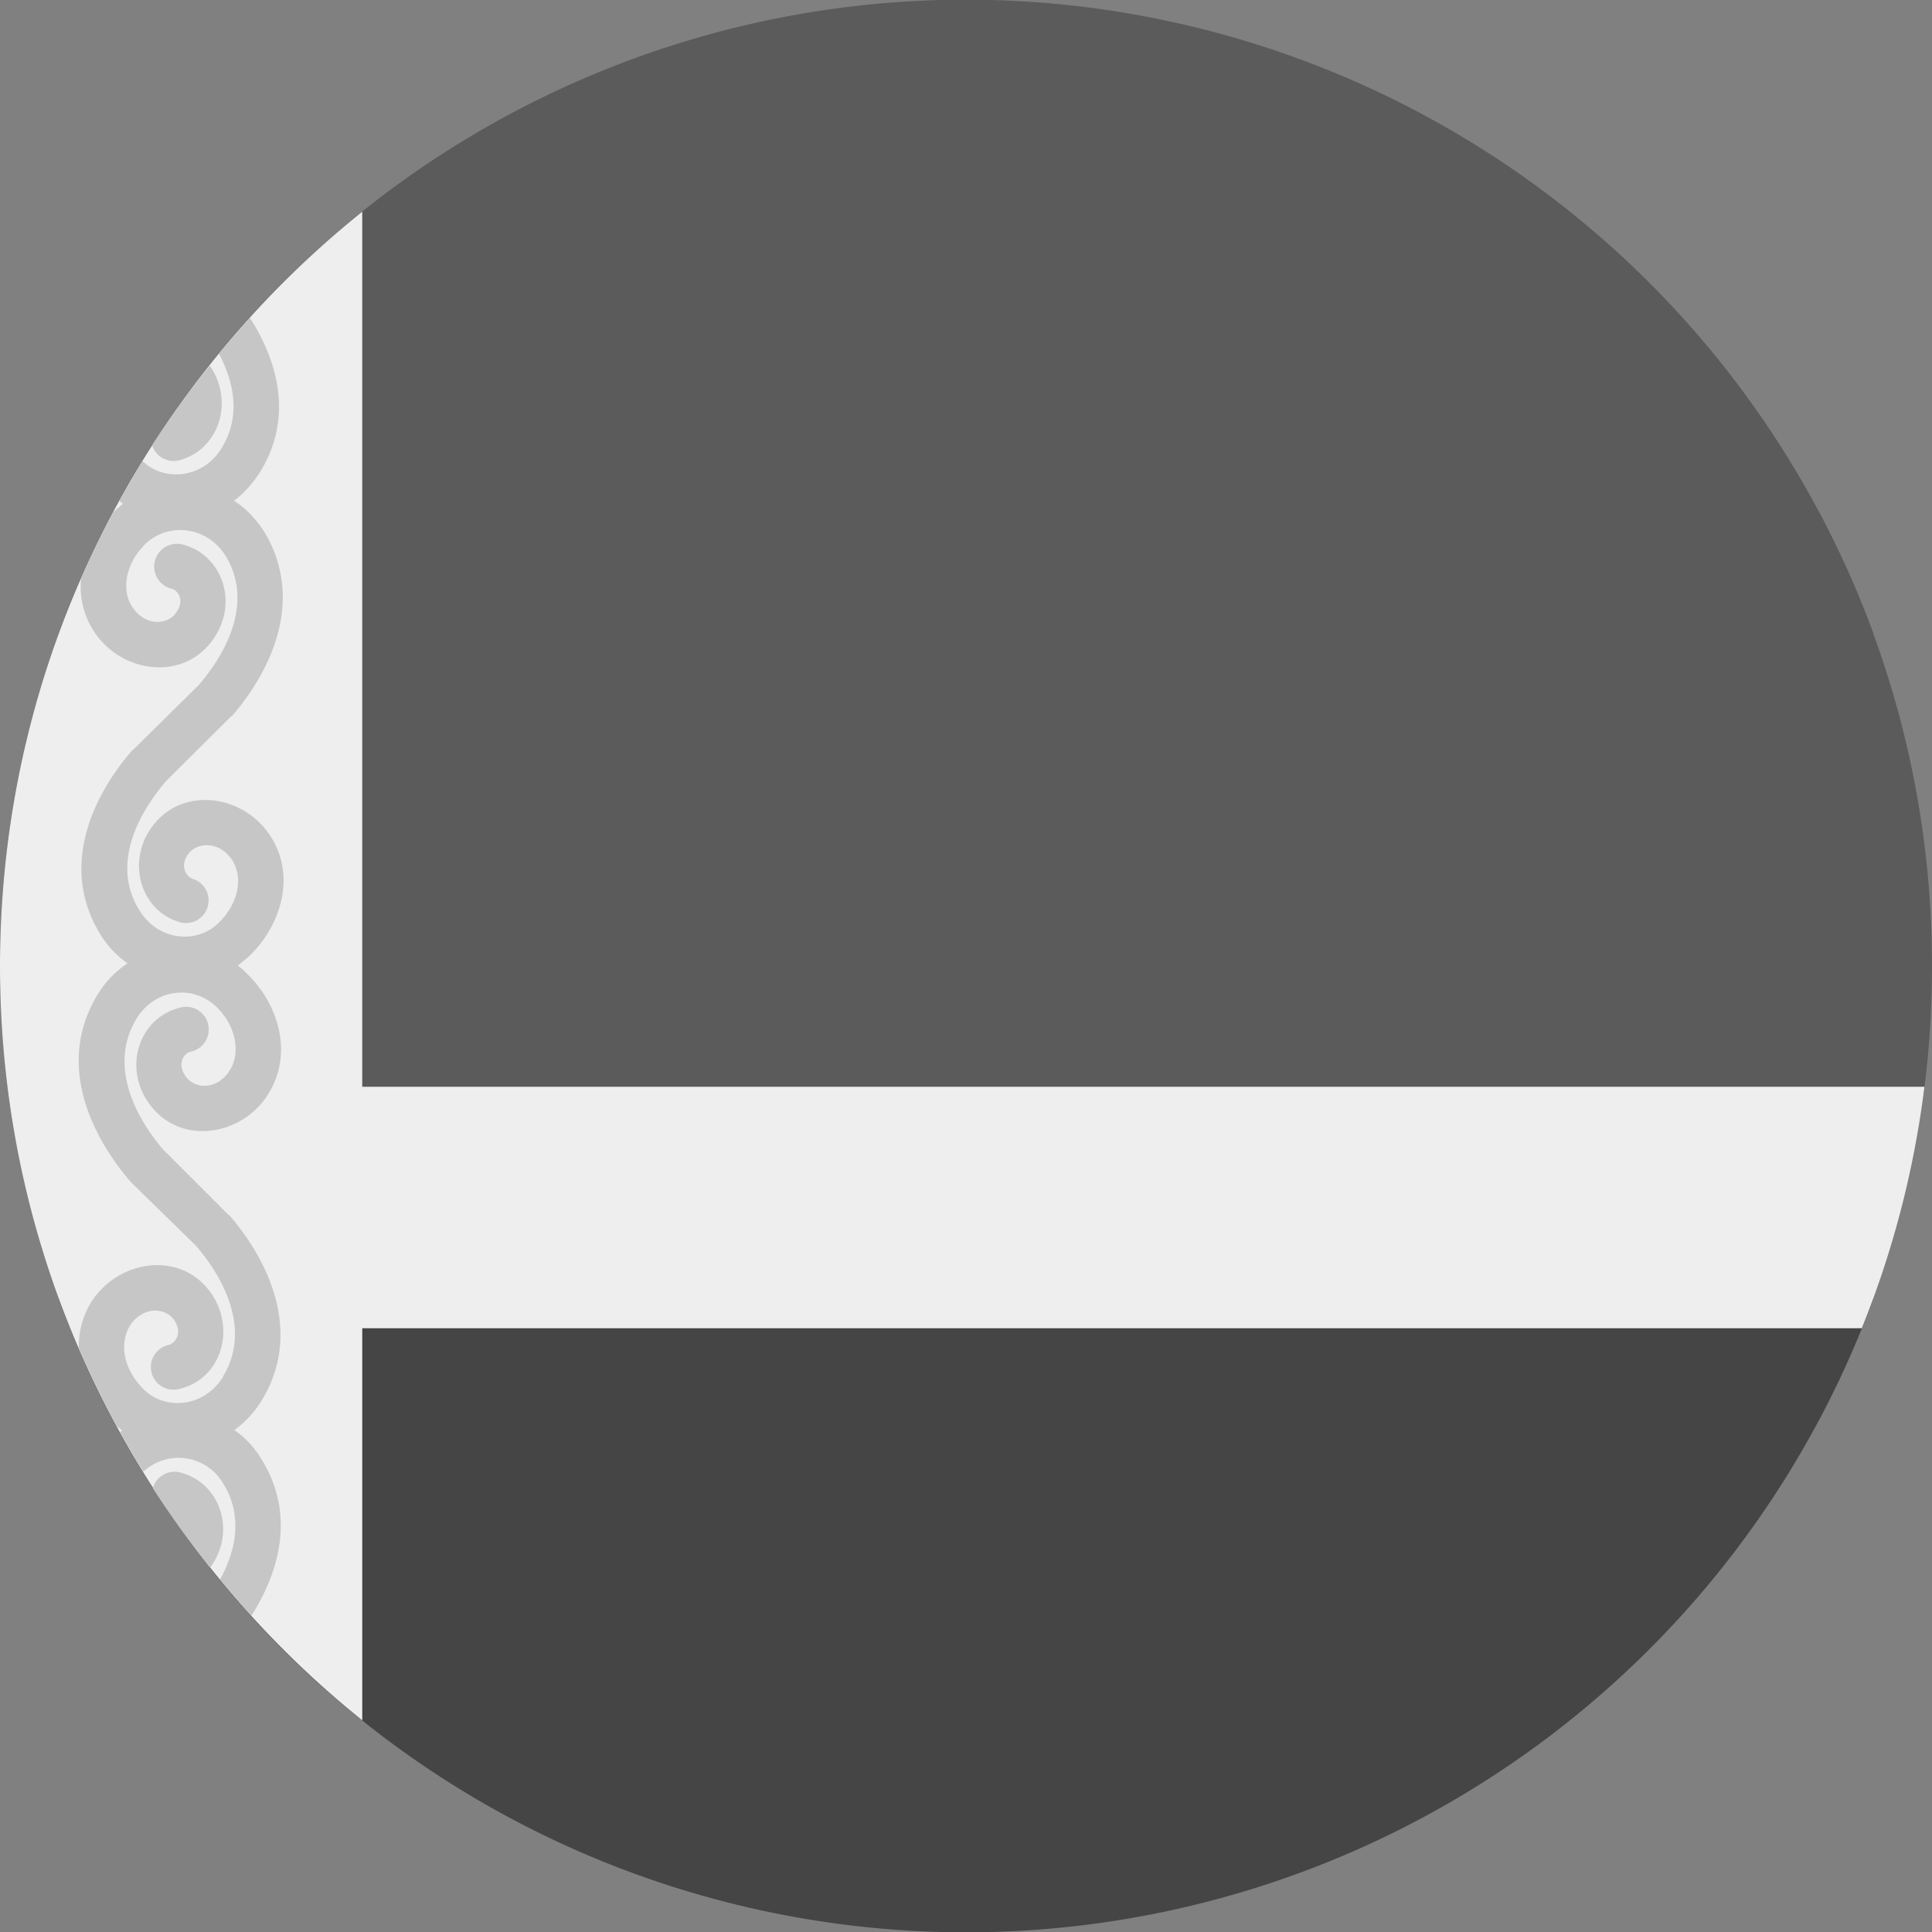 <?xml version='1.0' encoding='UTF-8'?>
<svg xmlns="http://www.w3.org/2000/svg" width="512" height="512" fill="none">
  <rect width="100%" height="100%" fill="#808080" stroke="none"/>
  <g clip-path="url(#a)">
    <path fill="#5b5b5b" d="M482.2 376c19-35.8 29.8-76.6 29.8-120 0-43.4-10.8-84.2-29.8-120H29.8A254.9 254.9 0 0 0 0 256c0 43.4 10.8 84.2 29.8 120h452.4Z"/>
    <path fill="#454545" d="M496.5 344a256.1 256.1 0 0 1-481 0h481Z"/>
    <path fill="#5b5b5b" d="M496.5 168h-481a256.1 256.1 0 0 1 481 0Z"/>
    <path fill="#EEE" fill-rule="evenodd" d="M96 56.1V288h414a254.2 254.2 0 0 1-16.6 64H96v103.9c-58.5-47-96-119-96-199.9 0-80.8 37.5-153 96-199.9Z" clip-rule="evenodd"/>
    <path fill="#c6c6c6" fill-rule="evenodd" d="m58 93.7 8.2-9.5c7.3 11.3 11.6 26.2 2.9 40.6-2 3.2-4.4 5.9-7.1 7.9 3.2 2 6 5 8.2 8.5 10.6 18 1.5 36.6-8.5 48.3l-.2.2-.2.1L44 207c-9 10.6-13.8 23.2-7.2 34 4.9 8.3 15 9.2 20.8 3.9 5.9-5.5 6.9-12.8 3.7-17.3-3.7-5.1-9.6-4.2-11.6-1-2.2 3.4 0 5.9 1.4 6.3a6 6 0 0 1-3 11.6c-10.3-2.6-14.5-15-8.5-24.4 7.6-11.8 23.9-9.9 31.4.5 8 11 3.4 25-5.2 33l-2.8 2.3c.8.6 1.6 1.2 2.3 2 8.5 8 13 22 5 33.2-7.4 10.4-23.7 12.4-31.3.6-6.3-9.7-1.7-22 8.5-24.6a6 6 0 1 1 3 11.6c-1.6.4-3.7 3-1.4 6.4 2 3.2 7.8 4.2 11.5-1 3.3-4.6 2.2-12.2-3.5-17.5-6-5.6-16.1-4.7-21 3.5-6.6 11-1.9 23.8 7 34.4L60.6 322l.2.1.2.2c10 11.7 19.3 30.6 8.5 48.6-2 3.3-4.5 6-7.4 8.1 3 2 5.5 4.8 7.5 8.2 8.7 14.5 4.3 29.6-3 41a258 258 0 0 1-8.3-9.6c4.6-8.3 5.8-17.3 1-25.2A13.7 13.7 0 0 0 38 390c-2.2-3.4-4.2-7-6.2-10.5l.6-.4-1.5-1.2c-3.6-6.7-7-13.6-10-20.7a22 22 0 0 1 4-13.2c7.6-10.5 23.9-12.5 31.5-.6 6 9.5 1.9 22-8.6 24.6a6 6 0 1 1-3-11.6c1.5-.4 3.7-3 1.4-6.5-2-3.1-7.7-4.1-11.5 1-3.2 4.7-2.2 12 3.7 17.6 5.7 5.3 15.9 4.4 20.8-3.8v-.1c6.6-11 1.8-23.8-7.2-34.4L34.4 313l-.1-.2-.2-.2C24.1 300.7 15 282 25.6 264c2.2-3.7 5-6.6 8.2-8.7a26 26 0 0 1-7.4-8c-10.8-18-1.5-36.7 8.5-48.3l.2-.2.2-.1 17.4-17.2c9-10.5 13.7-23.2 7.2-34-5-8.2-15.2-9-21.1-3.6-5.7 5.4-6.8 12.8-3.5 17.3 3.7 5.1 9.5 4.2 11.5 1 2.2-3.3.3-5.8-1.4-6.2a6 6 0 0 1 3-11.7c10.2 2.6 14.8 14.9 8.5 24.5-7.6 11.8-23.9 9.8-31.4-.6-3.4-4.7-4.5-10-4-15a255 255 0 0 1 8.4-17.3l.7-.7 2-1.7-1-.8 6.1-10.5.3.2c5.7 5.3 16 4.4 20.8-3.8 4.8-7.8 3.6-16.6-.8-24.9ZM55.5 97a238.2 238.2 0 0 0-15.2 21c1 3 4 4.7 7.1 4 10.4-2.7 14.6-15 8.6-24.5l-.5-.7Zm.2 318.5.5-.8c6.4-9.6 1.8-21.9-8.5-24.5a6 6 0 0 0-7.2 4.2 256.8 256.8 0 0 0 15.2 21.1Z" clip-rule="evenodd"/>
  </g>
  <defs>
    <clipPath id="a">
      <path fill="#fff" d="M0 0h512v512H0z"/>
    </clipPath>
  </defs>
</svg>
